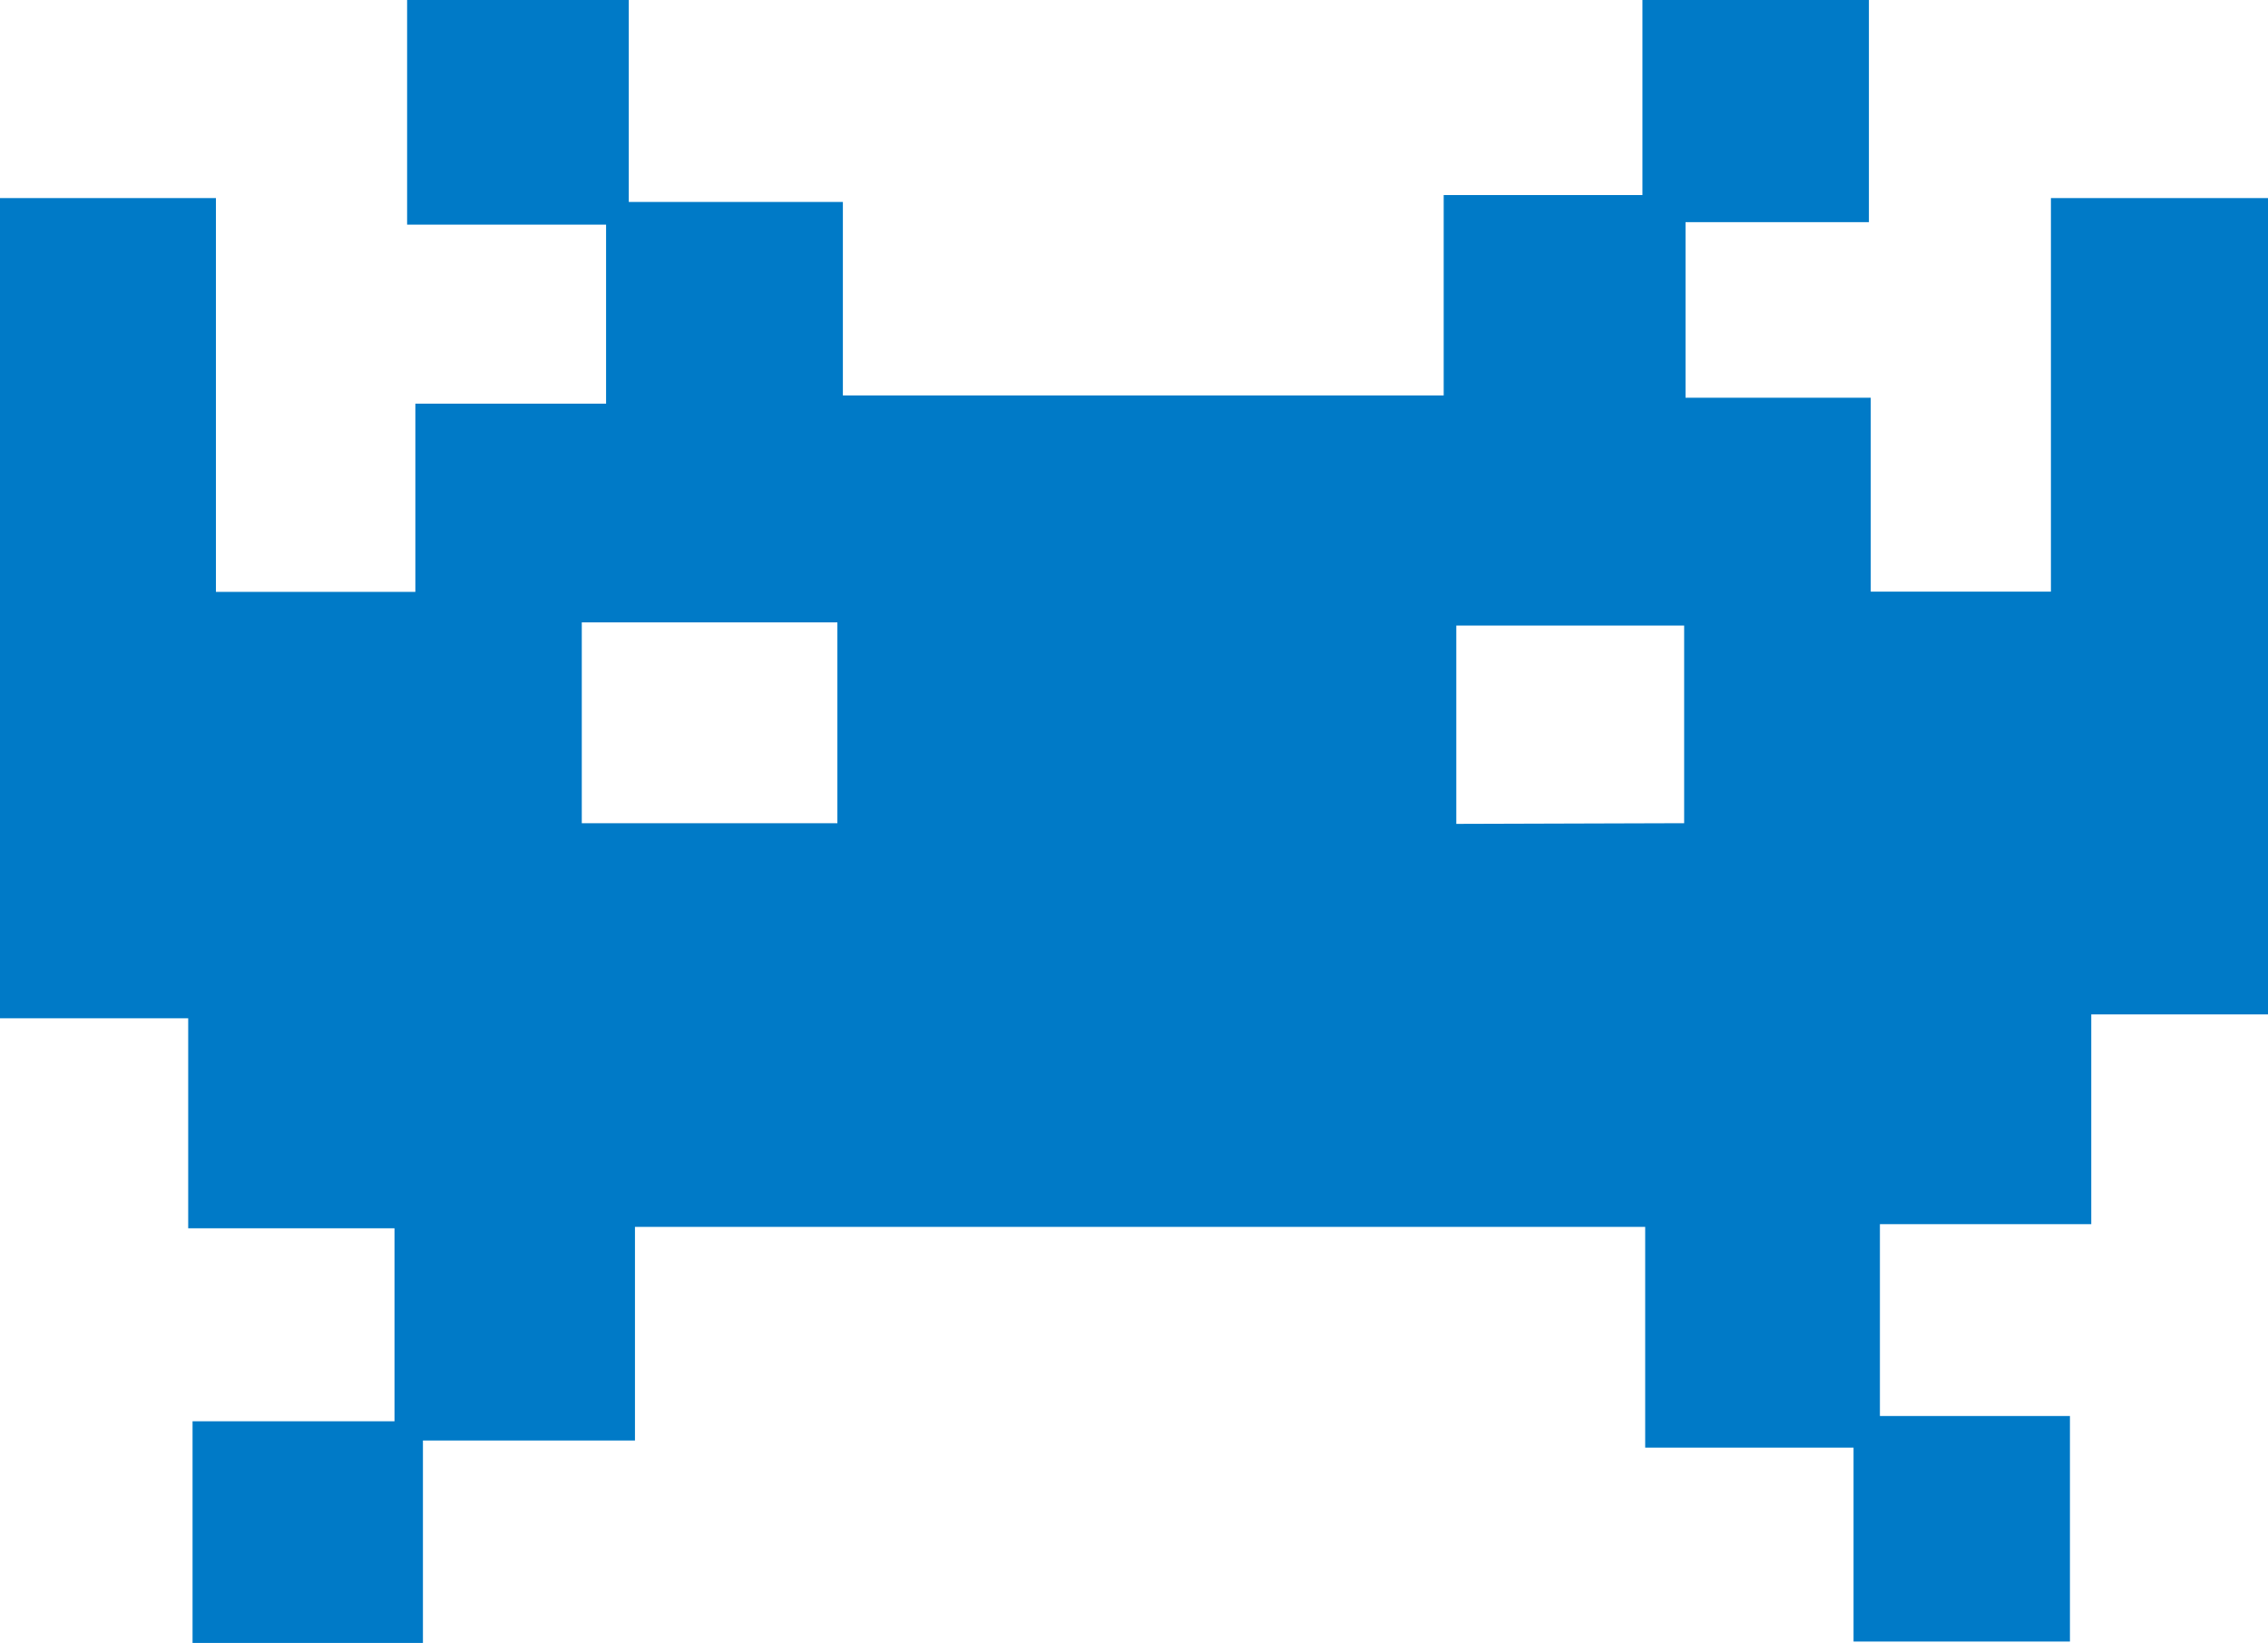 <?xml version="1.0" encoding="UTF-8"?> <svg xmlns="http://www.w3.org/2000/svg" id="Layer_1" data-name="Layer 1" viewBox="0 0 98.94 71.67"><title>digital-design-icon</title><path d="M26.91,21.8H18.23V12H27.9v8.81h9.34v8.44H63.45V20.51h8.67V12H82v9.69H74v7.66h8.08v8.46h7.86V20.64h9.5V56.25H91.7V65.4H82.48v8.37h8.29v9.84H81.33V75.15H72.24V65.52H28.17v9.32H18.92v8.83H8.87V74h8.81V65.58h-9V56.42H.47V20.64H9.89V37.82h8.7V29.61h8.32ZM25.85,47.91H37V39.15H25.85Zm48.09,0V39.29H64v8.65Z" transform="translate(-0.47 -12)" fill="#007ac7"></path></svg> 